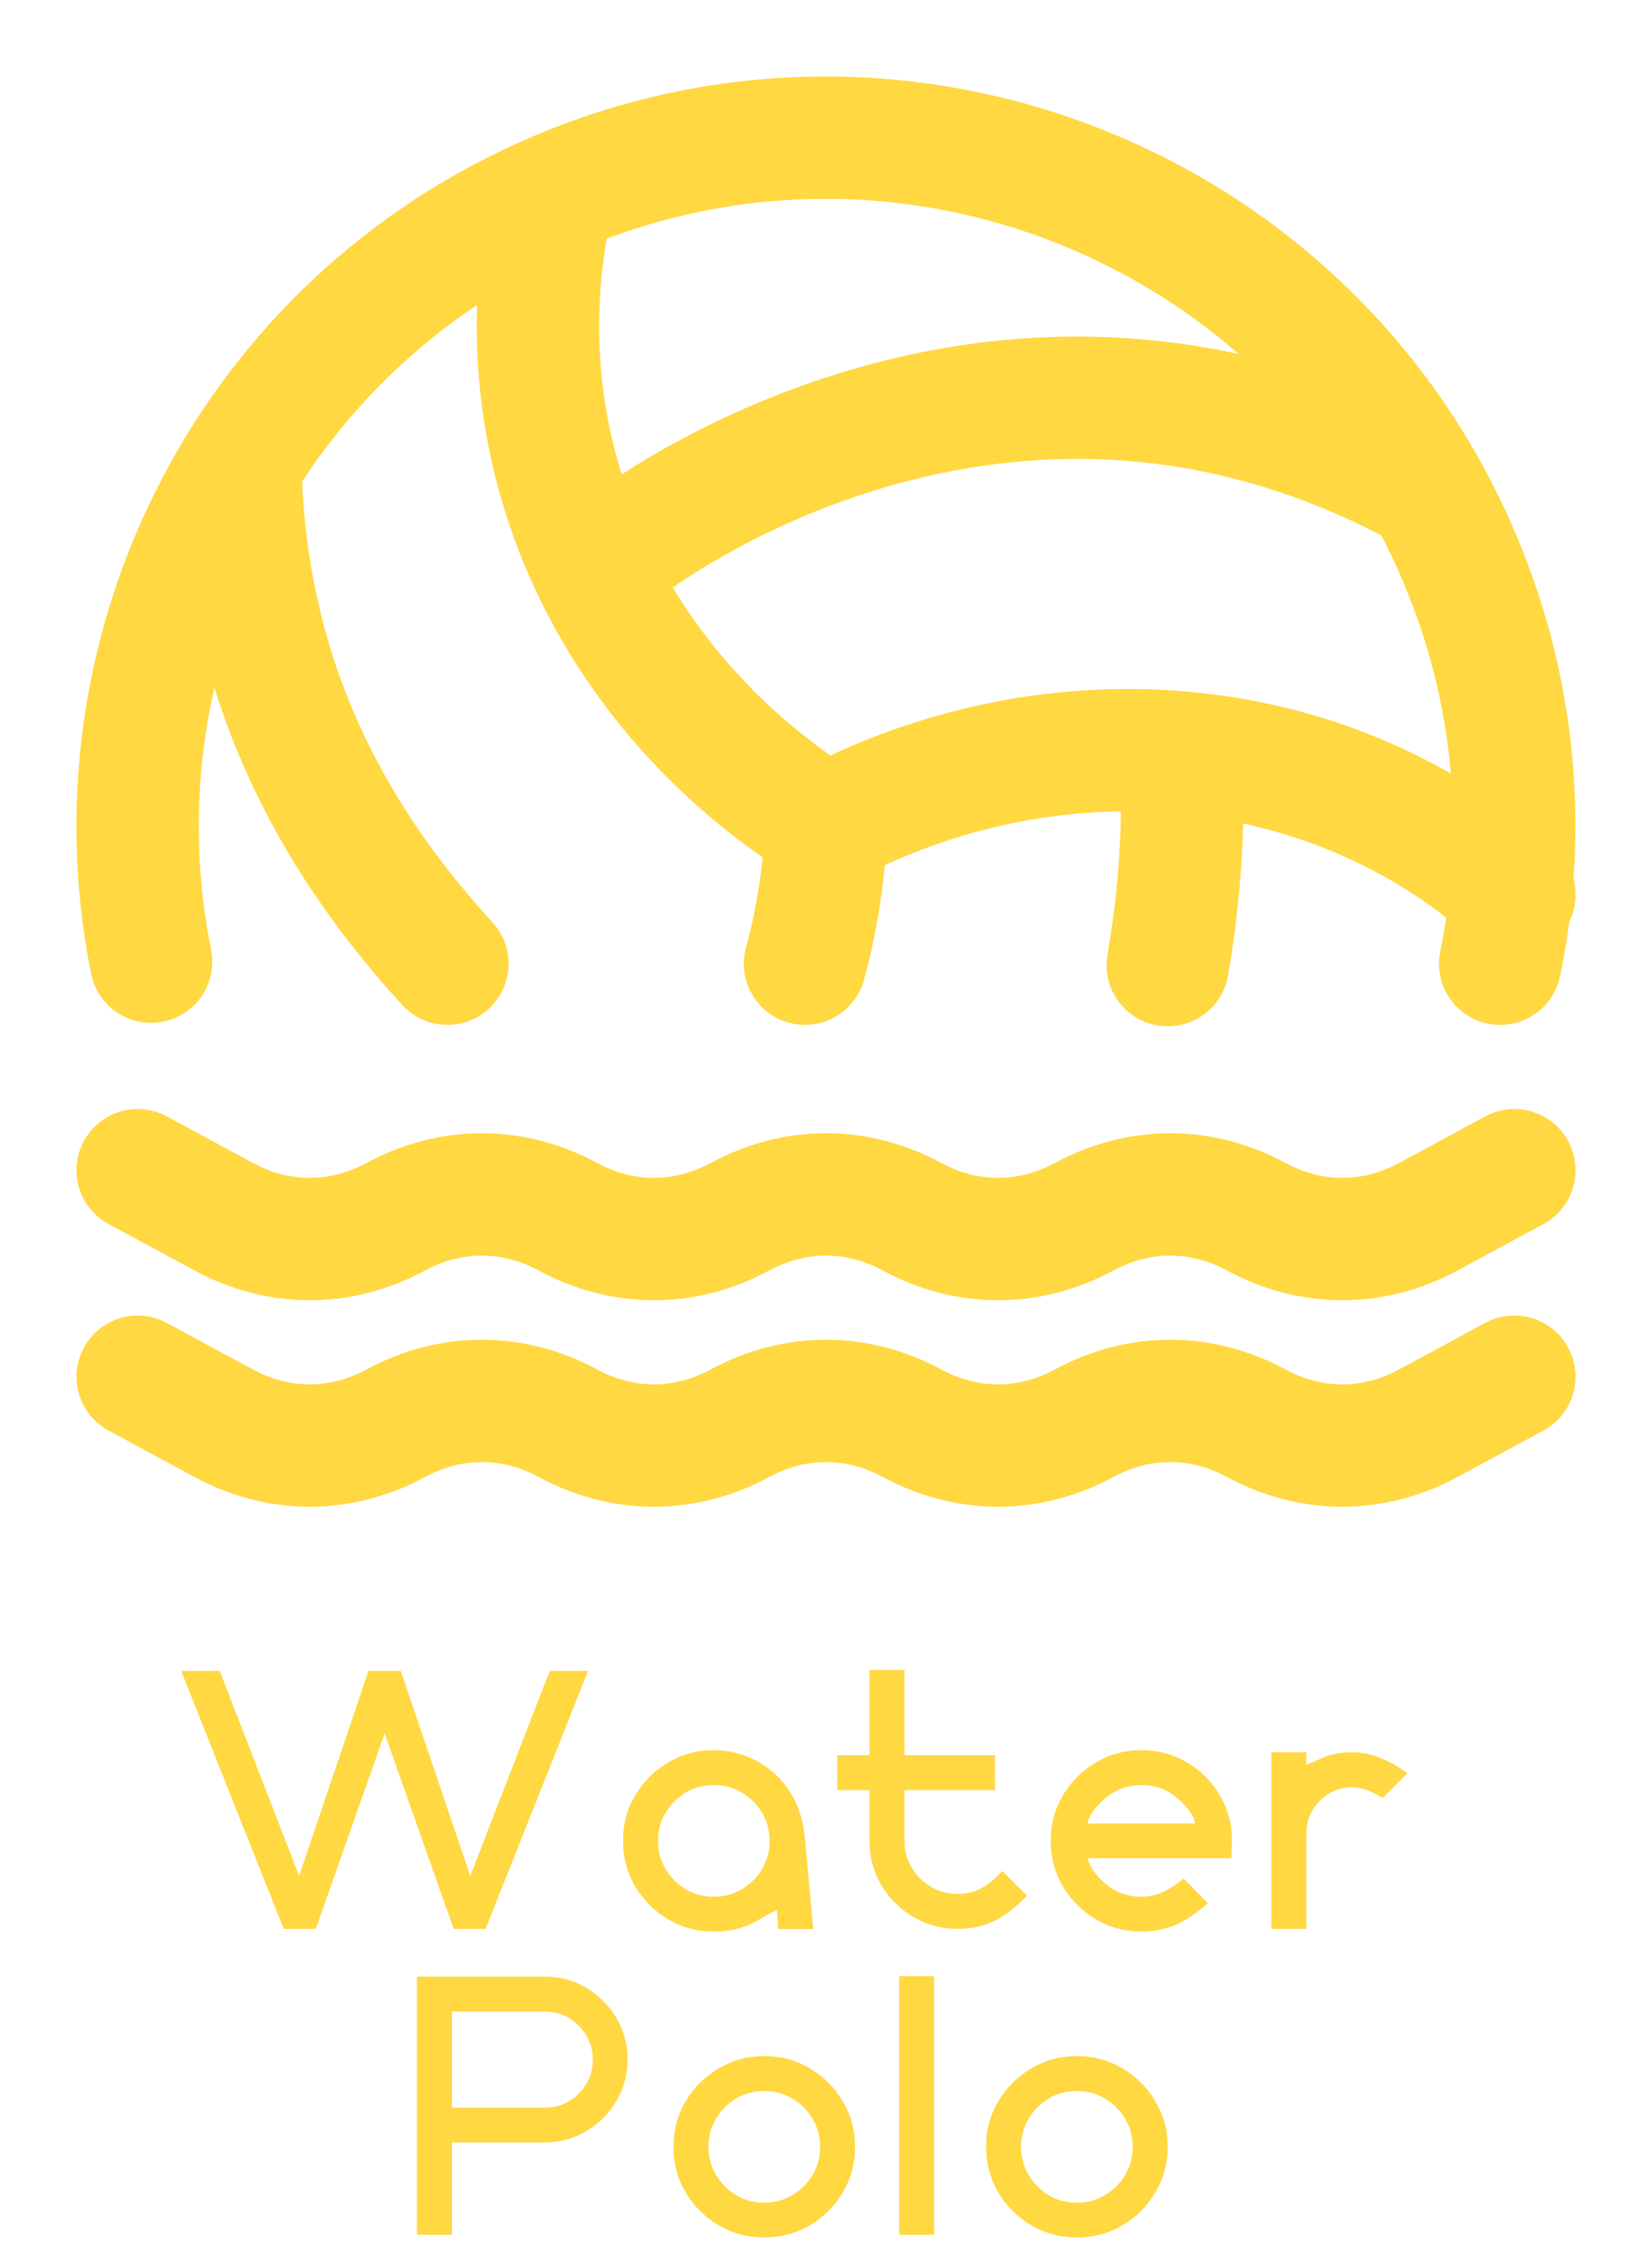 <svg width="54" height="74" viewBox="0 0 54 74" fill="none" xmlns="http://www.w3.org/2000/svg">
<path d="M4.5 38.25L7.313 39.77C9.113 40.743 11.138 40.743 12.938 39.77C14.738 38.798 16.763 38.798 18.563 39.77C20.363 40.743 22.388 40.743 24.188 39.77C25.988 38.798 28.013 38.798 29.813 39.77C31.613 40.743 33.638 40.743 35.438 39.77C37.238 38.798 39.263 38.798 41.063 39.77C42.863 40.743 44.888 40.743 46.688 39.77L49.5 38.25M4.5 45L7.313 46.52C9.113 47.493 11.138 47.493 12.938 46.52C14.738 45.548 16.763 45.548 18.563 46.52C20.363 47.493 22.388 47.493 24.188 46.52C25.988 45.548 28.013 45.548 29.813 46.52C31.613 47.493 33.638 47.493 35.438 46.52C37.238 45.548 39.263 45.548 41.063 46.52C42.863 47.493 44.888 47.493 46.688 46.52L49.5 45M49.037 31.5C49.925 27.192 49.554 22.57 47.698 18.217C42.85 6.779 29.636 1.437 18.209 6.296C8.201 10.547 2.869 21.186 4.939 31.433" stroke="#FFD842" stroke-width="4" stroke-miterlimit="2" stroke-linecap="round" stroke-linejoin="round"/>
<path d="M18 6.75C16.279 14.816 20.014 22.624 27 27M27 27C26.944 28.541 26.708 30.049 26.314 31.5M27 27C34.279 23.13 43.369 23.726 49.5 29.25" stroke="#FFD842" stroke-width="4" stroke-miterlimit="2" stroke-linecap="round" stroke-linejoin="round"/>
<path d="M20.25 18C20.25 18 32.13 8.449 46.125 15.75M14.625 31.5C11.261 27.822 8.168 22.826 7.875 15.75M38.599 24.852C38.599 24.852 38.846 27.664 38.171 31.545" stroke="#FFD842" stroke-width="4" stroke-miterlimit="2" stroke-linecap="round" stroke-linejoin="round"/>
<path d="M15.872 63.047H14.829L12.573 56.66L10.323 63.047H9.274L5.922 54.615H7.182L9.778 61.318L12.045 54.615H13.1L15.373 61.318L17.969 54.615H19.223L15.872 63.047ZM23.33 63.135C22.787 63.135 22.291 63.002 21.842 62.736C21.393 62.471 21.033 62.113 20.764 61.664C20.498 61.215 20.366 60.717 20.366 60.17C20.366 59.623 20.498 59.127 20.764 58.682C21.033 58.232 21.393 57.875 21.842 57.609C22.291 57.34 22.787 57.205 23.33 57.205C23.764 57.205 24.178 57.297 24.573 57.48C24.971 57.664 25.311 57.922 25.592 58.254C25.823 58.531 25.994 58.83 26.108 59.15C26.221 59.471 26.291 59.803 26.319 60.147L26.582 63.053H25.434L25.399 62.461L25.404 62.449C25.404 62.445 25.401 62.443 25.393 62.443C25.35 62.443 25.129 62.559 24.731 62.789C24.332 63.02 23.866 63.135 23.33 63.135ZM23.33 61.998C23.666 61.998 23.973 61.916 24.25 61.752C24.528 61.584 24.748 61.363 24.912 61.09C25.076 60.812 25.158 60.506 25.158 60.17C25.158 59.834 25.076 59.529 24.912 59.256C24.748 58.978 24.528 58.758 24.25 58.594C23.973 58.43 23.666 58.348 23.33 58.348C22.994 58.348 22.688 58.43 22.41 58.594C22.137 58.758 21.918 58.978 21.754 59.256C21.59 59.529 21.508 59.834 21.508 60.17C21.508 60.506 21.59 60.812 21.754 61.09C21.918 61.363 22.137 61.584 22.41 61.752C22.688 61.916 22.994 61.998 23.33 61.998ZM31.305 63.047C30.855 63.047 30.438 62.953 30.051 62.766C29.668 62.574 29.342 62.316 29.072 61.992C28.639 61.465 28.422 60.855 28.422 60.164V58.512H27.367V57.369H28.422V54.586H29.564V57.369H32.523V58.512H29.564V60.164C29.564 60.484 29.643 60.777 29.799 61.043C29.955 61.305 30.164 61.514 30.426 61.67C30.691 61.826 30.984 61.904 31.305 61.904C31.555 61.904 31.787 61.855 32.002 61.758C32.221 61.66 32.475 61.459 32.764 61.154L33.572 61.963C33.185 62.369 32.812 62.652 32.453 62.812C32.098 62.969 31.715 63.047 31.305 63.047ZM37.316 63.135C36.769 63.135 36.271 63.002 35.822 62.736C35.373 62.471 35.013 62.113 34.744 61.664C34.478 61.211 34.346 60.715 34.346 60.176C34.346 59.629 34.478 59.131 34.744 58.682C35.013 58.232 35.373 57.875 35.822 57.609C36.271 57.34 36.769 57.205 37.316 57.205C37.82 57.205 38.285 57.322 38.711 57.557C39.14 57.787 39.49 58.102 39.76 58.5C40.033 58.895 40.199 59.346 40.258 59.853L40.269 60.17L40.252 60.738H35.558C35.597 60.984 35.783 61.256 36.115 61.553C36.451 61.85 36.851 61.998 37.316 61.998C37.761 61.998 38.218 61.799 38.687 61.4L39.484 62.209C39.074 62.568 38.703 62.812 38.371 62.941C38.039 63.07 37.687 63.135 37.316 63.135ZM39.068 59.602C39.029 59.355 38.842 59.086 38.506 58.793C38.17 58.496 37.771 58.348 37.31 58.348C36.853 58.348 36.455 58.496 36.115 58.793C35.779 59.086 35.592 59.355 35.553 59.602H39.068ZM42.701 63.047H41.558V57.275H42.701V57.627C42.689 57.643 42.683 57.654 42.683 57.662C42.683 57.67 42.689 57.674 42.701 57.674C42.744 57.674 42.906 57.607 43.187 57.475C43.472 57.342 43.812 57.275 44.207 57.275C44.781 57.275 45.38 57.504 46.005 57.961L45.191 58.77C44.828 58.535 44.499 58.418 44.207 58.418C43.984 58.418 43.775 58.463 43.58 58.553C43.388 58.643 43.222 58.766 43.082 58.922C42.828 59.207 42.701 59.541 42.701 59.924V63.047ZM14.773 73.047H13.63V64.609H17.808C18.48 64.609 19.068 64.83 19.572 65.272C19.865 65.518 20.095 65.818 20.263 66.174C20.431 66.529 20.515 66.912 20.515 67.322C20.515 67.814 20.392 68.266 20.146 68.676C19.9 69.086 19.574 69.414 19.167 69.66C18.761 69.902 18.308 70.025 17.808 70.029H14.773V73.047ZM17.808 68.893C18.242 68.893 18.611 68.74 18.915 68.436C19.224 68.127 19.378 67.756 19.378 67.322C19.378 66.889 19.224 66.519 18.915 66.215C18.611 65.906 18.242 65.752 17.808 65.752H14.773V68.893H17.808ZM24.98 73.135C24.437 73.135 23.941 73.002 23.491 72.736C23.042 72.471 22.683 72.113 22.413 71.664C22.148 71.215 22.015 70.717 22.015 70.17C22.015 69.623 22.148 69.127 22.413 68.682C22.683 68.232 23.042 67.875 23.491 67.609C23.941 67.34 24.437 67.205 24.98 67.205C25.526 67.205 26.024 67.34 26.474 67.609C26.923 67.875 27.28 68.232 27.546 68.682C27.816 69.127 27.95 69.623 27.95 70.17C27.95 70.717 27.816 71.215 27.546 71.664C27.28 72.113 26.923 72.471 26.474 72.736C26.024 73.002 25.526 73.135 24.98 73.135ZM24.98 71.998C25.316 71.998 25.622 71.916 25.899 71.752C26.177 71.584 26.398 71.363 26.562 71.09C26.726 70.812 26.808 70.506 26.808 70.17C26.808 69.834 26.726 69.529 26.562 69.256C26.398 68.978 26.177 68.758 25.899 68.594C25.622 68.43 25.316 68.348 24.98 68.348C24.644 68.348 24.337 68.43 24.06 68.594C23.786 68.758 23.567 68.978 23.403 69.256C23.239 69.529 23.157 69.834 23.157 70.17C23.157 70.506 23.239 70.812 23.403 71.09C23.567 71.363 23.786 71.584 24.06 71.752C24.337 71.916 24.644 71.998 24.98 71.998ZM30.534 73.047H29.392V64.592H30.534V73.047ZM35.198 73.135C34.655 73.135 34.159 73.002 33.71 72.736C33.26 72.471 32.901 72.113 32.632 71.664C32.366 71.215 32.233 70.717 32.233 70.17C32.233 69.623 32.366 69.127 32.632 68.682C32.901 68.232 33.26 67.875 33.71 67.609C34.159 67.34 34.655 67.205 35.198 67.205C35.745 67.205 36.243 67.34 36.692 67.609C37.141 67.875 37.499 68.232 37.764 68.682C38.034 69.127 38.169 69.623 38.169 70.17C38.169 70.717 38.034 71.215 37.764 71.664C37.499 72.113 37.141 72.471 36.692 72.736C36.243 73.002 35.745 73.135 35.198 73.135ZM35.198 71.998C35.534 71.998 35.84 71.916 36.118 71.752C36.395 71.584 36.616 71.363 36.78 71.09C36.944 70.812 37.026 70.506 37.026 70.17C37.026 69.834 36.944 69.529 36.78 69.256C36.616 68.978 36.395 68.758 36.118 68.594C35.84 68.43 35.534 68.348 35.198 68.348C34.862 68.348 34.555 68.43 34.278 68.594C34.005 68.758 33.786 68.978 33.622 69.256C33.458 69.529 33.376 69.834 33.376 70.17C33.376 70.506 33.458 70.812 33.622 71.09C33.786 71.363 34.005 71.584 34.278 71.752C34.555 71.916 34.862 71.998 35.198 71.998Z" fill="#FFD842"/>
</svg>
